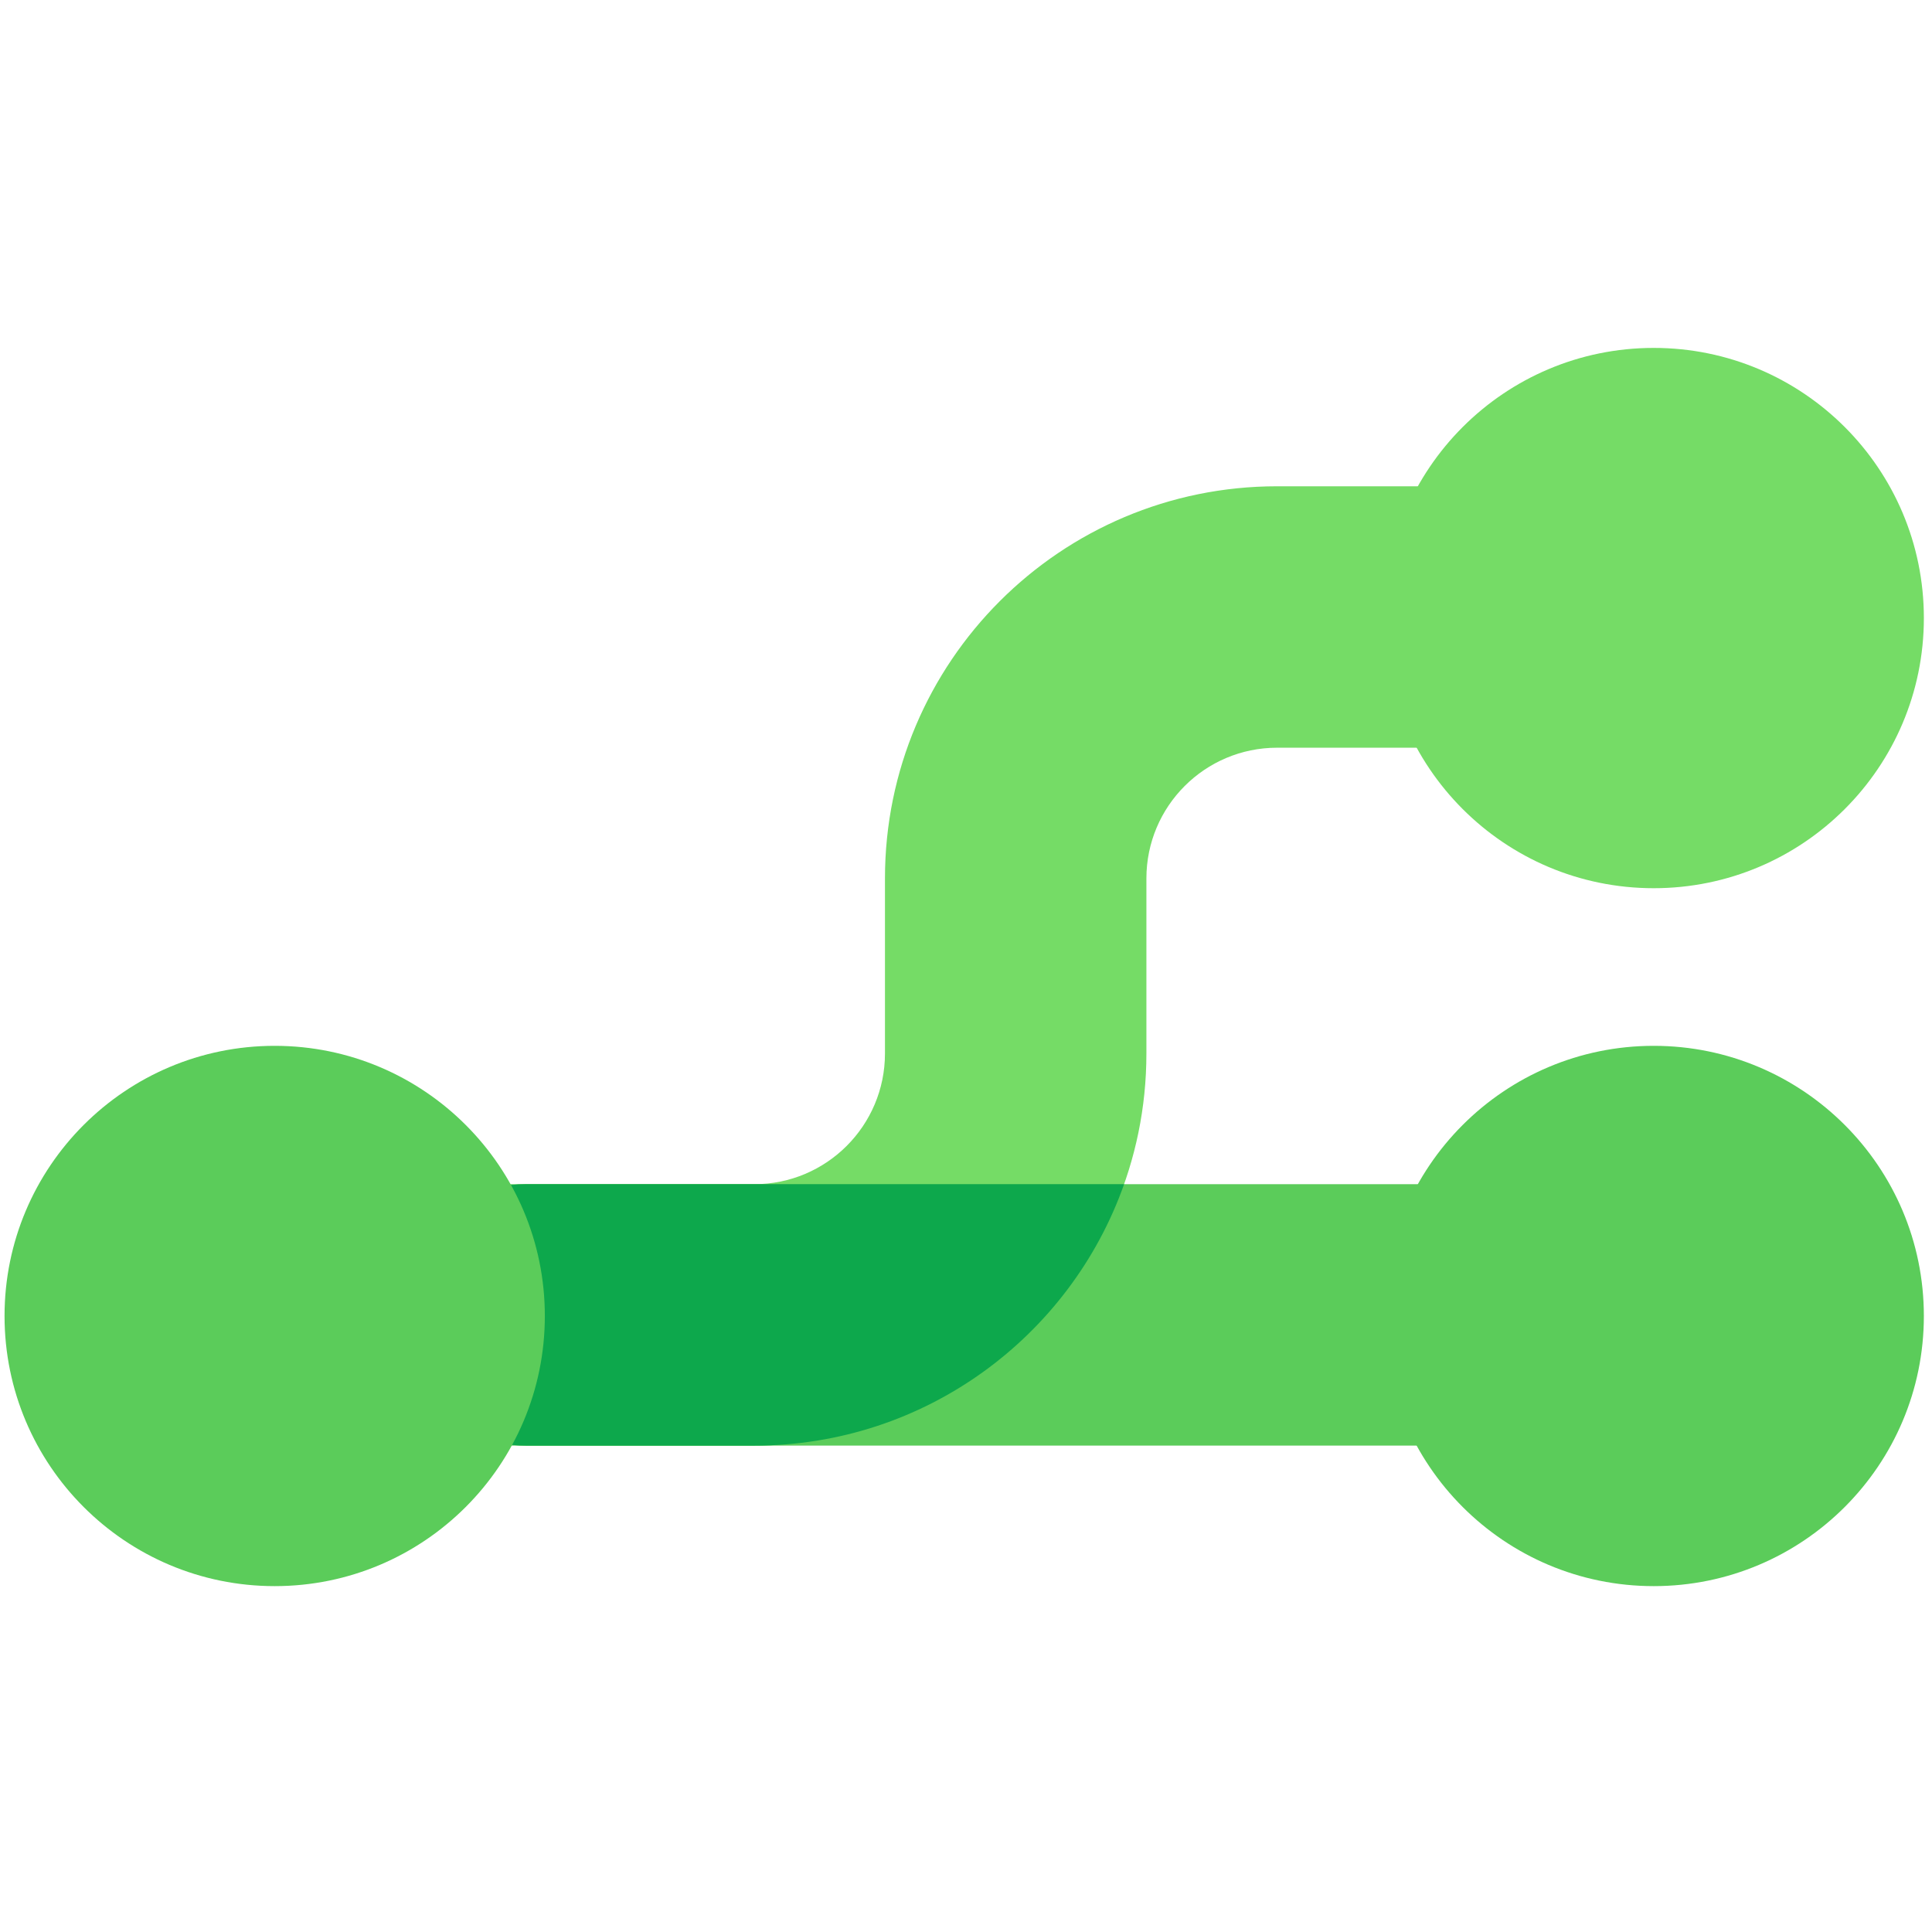 <svg width="396" height="396" viewBox="0 0 396 396" fill="none" xmlns="http://www.w3.org/2000/svg">
  <g clip-path="url(#clip0_511_16481)">
  <path fill-rule="evenodd" clip-rule="evenodd" d="M261.769 153.258C246.972 153.258 234.977 165.253 234.977 180.051V215.931C234.977 260.323 198.99 296.31 154.598 296.31H107.789C92.992 296.31 80.996 284.314 80.996 269.517C80.996 254.72 92.992 242.724 107.789 242.724H154.598C169.395 242.724 181.391 230.728 181.391 215.931V180.051C181.391 135.659 217.377 99.672 261.769 99.672H338.741C353.538 99.672 365.534 111.667 365.534 126.465C365.534 141.262 353.538 153.258 338.741 153.258H261.769Z" fill="#75DC66"/>
  <path fill-rule="evenodd" clip-rule="evenodd" d="M70.655 269.516C70.655 254.718 82.651 242.723 97.448 242.723H338.741C353.538 242.723 365.534 254.718 365.534 269.516C365.534 284.313 353.538 296.308 338.741 296.308H97.448C82.651 296.308 70.655 284.313 70.655 269.516Z" fill="#5BCC5A"/>
  <path fill-rule="evenodd" clip-rule="evenodd" d="M230.403 242.725C219.369 273.943 189.596 296.31 154.598 296.31H107.789C92.992 296.31 80.997 284.314 80.997 269.517C80.997 254.769 92.913 242.804 107.643 242.725H230.403Z" fill="#0DA84C"/>
  <circle cx="56.303" cy="269.735" r="55.372" fill="#5BCC5A"/>
  <circle cx="338.961" cy="126.683" r="55.372" fill="#75DC66"/>
  <circle cx="338.96" cy="269.735" r="55.372" fill="#5BCC5A"/>
  </g>
  <defs>
  <clipPath id="clip0_511_16481">
  <rect width="394.74" height="394.74" fill="white" transform="translate(0.93 0.93)"/>
  </clipPath>
  </defs>
</svg>

